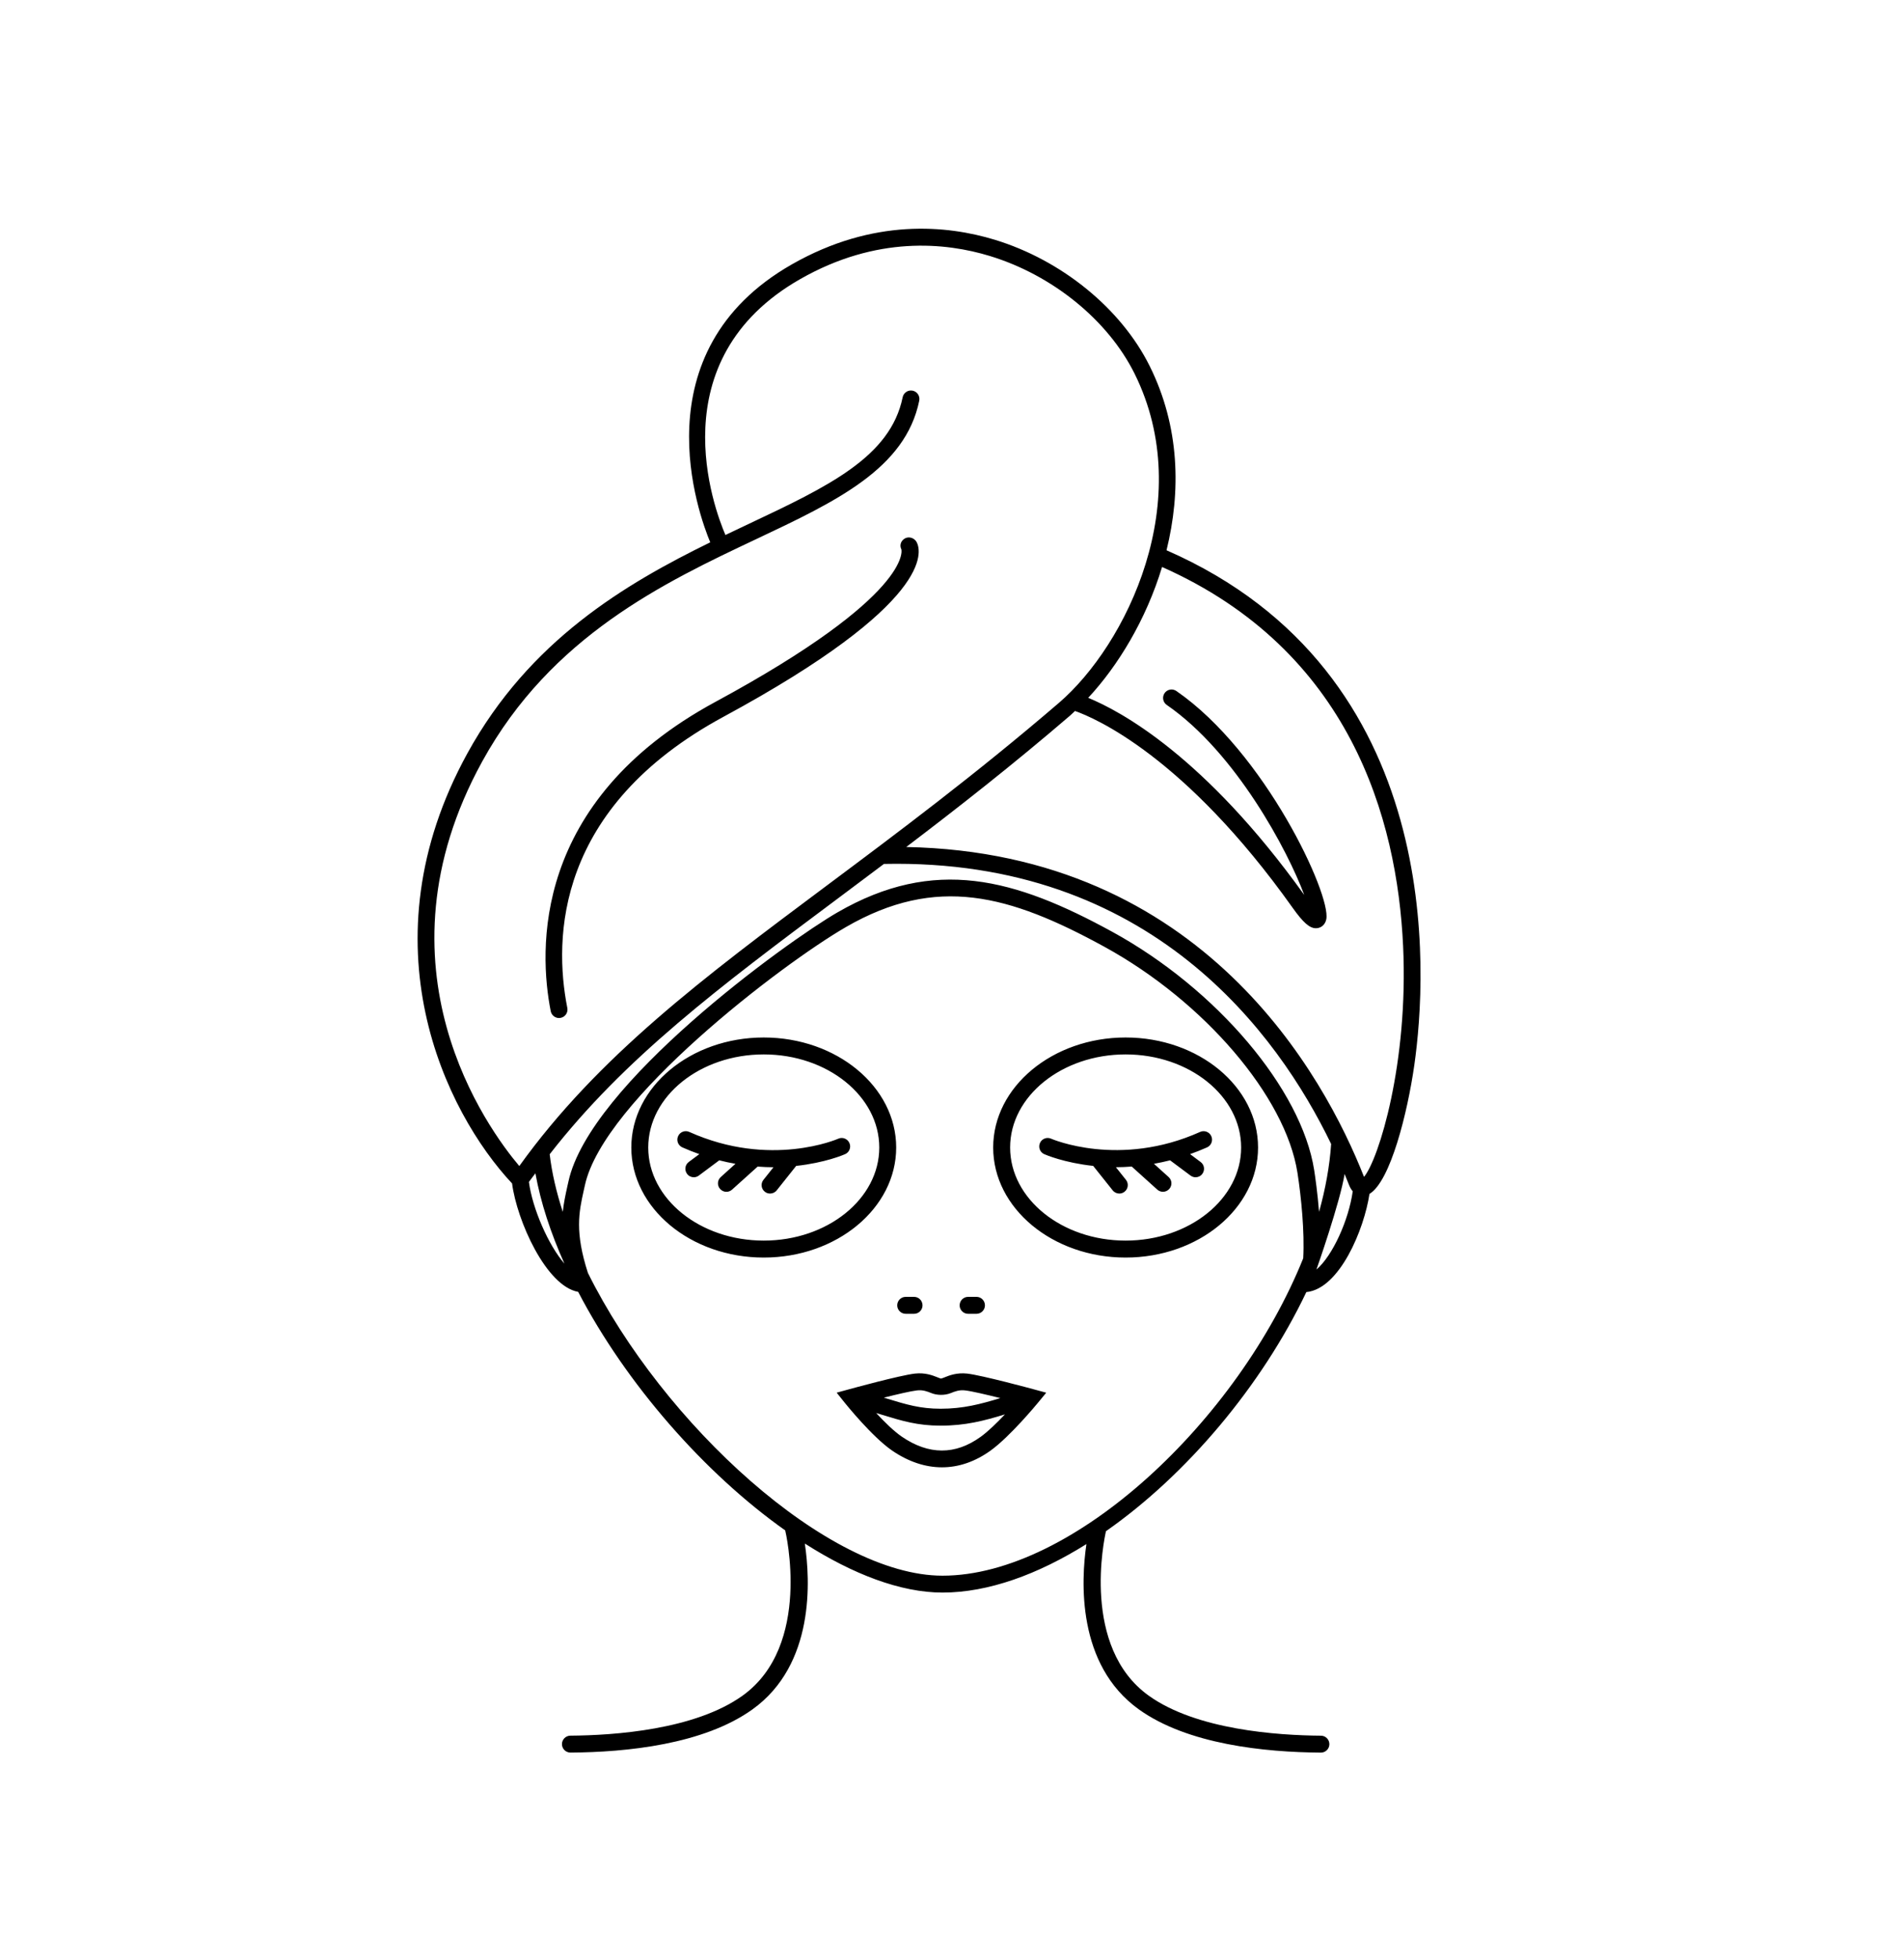 <svg width="70" height="72" viewBox="0 0 70 72" fill="none" xmlns="http://www.w3.org/2000/svg">
<g id="Group 292">
<mask id="mask0_666_4254" style="mask-type:alpha" maskUnits="userSpaceOnUse" x="0" y="0" width="70" height="72">
<ellipse id="Ellipse 62" cx="35" cy="36" rx="35" ry="36" fill="#8951FF"/>
</mask>
<g mask="url(#mask0_666_4254)">
<path id="Vector" d="M31.228 42.002C31.299 42.158 31.228 42.343 31.071 42.412C31.017 42.437 30.333 42.729 29.271 42.844L28.555 43.743C28.493 43.821 28.403 43.86 28.311 43.86C28.243 43.86 28.174 43.839 28.117 43.792C27.983 43.685 27.96 43.49 28.068 43.356L28.437 42.893C28.436 42.893 28.434 42.893 28.433 42.893C28.248 42.893 28.054 42.884 27.855 42.869L26.915 43.715C26.855 43.769 26.781 43.796 26.706 43.796C26.621 43.796 26.537 43.761 26.476 43.693C26.36 43.565 26.37 43.369 26.498 43.254L27.039 42.766C26.844 42.732 26.647 42.692 26.443 42.639L25.694 43.198C25.638 43.24 25.573 43.261 25.508 43.261C25.413 43.261 25.319 43.218 25.259 43.135C25.156 42.997 25.184 42.803 25.322 42.7L25.71 42.411C25.504 42.338 25.297 42.257 25.086 42.163C24.929 42.093 24.859 41.908 24.93 41.752C25 41.594 25.185 41.525 25.341 41.595C28.32 42.933 30.793 41.856 30.817 41.845C30.973 41.773 31.158 41.845 31.228 42.002ZM44.122 41.595C41.154 42.928 38.67 41.856 38.644 41.844C38.488 41.774 38.304 41.845 38.234 42.002C38.165 42.159 38.234 42.343 38.391 42.412C38.446 42.437 39.129 42.729 40.191 42.844L40.908 43.743C40.97 43.82 41.06 43.86 41.151 43.86C41.219 43.86 41.288 43.838 41.345 43.792C41.48 43.685 41.502 43.489 41.395 43.355L41.026 42.892C41.027 42.892 41.028 42.892 41.029 42.892C41.215 42.892 41.409 42.883 41.608 42.868L42.547 43.715C42.607 43.769 42.682 43.795 42.756 43.795C42.841 43.795 42.925 43.76 42.987 43.692C43.102 43.565 43.092 43.368 42.964 43.253L42.424 42.766C42.618 42.731 42.815 42.691 43.018 42.639L43.769 43.199C43.825 43.24 43.89 43.261 43.955 43.261C44.05 43.261 44.144 43.218 44.204 43.135C44.307 42.997 44.279 42.803 44.14 42.7L43.753 42.411C43.958 42.338 44.166 42.257 44.377 42.163C44.534 42.093 44.603 41.908 44.533 41.752C44.463 41.594 44.277 41.525 44.122 41.595ZM33.298 48.279H33.605C33.777 48.279 33.916 48.139 33.916 47.968C33.916 47.796 33.777 47.656 33.605 47.656H33.298C33.126 47.656 32.986 47.796 32.986 47.968C32.986 48.139 33.126 48.279 33.298 48.279ZM35.281 47.968C35.281 47.796 35.421 47.656 35.592 47.656H35.9C36.072 47.656 36.211 47.796 36.211 47.968C36.211 48.139 36.072 48.279 35.9 48.279H35.592C35.42 48.279 35.281 48.14 35.281 47.968ZM32.948 42.168C32.948 39.938 30.763 38.125 28.079 38.125C25.395 38.125 23.21 39.938 23.21 42.168C23.21 44.398 25.395 46.212 28.079 46.212C30.763 46.212 32.948 44.398 32.948 42.168ZM28.079 45.589C25.737 45.589 23.832 44.054 23.832 42.168C23.832 40.282 25.738 38.747 28.079 38.747C30.421 38.747 32.326 40.282 32.326 42.168C32.326 44.054 30.421 45.589 28.079 45.589ZM41.383 38.125C38.699 38.125 36.514 39.938 36.514 42.168C36.514 44.398 38.699 46.212 41.383 46.212C44.068 46.212 46.252 44.398 46.252 42.168C46.253 39.938 44.068 38.125 41.383 38.125ZM41.383 45.589C39.041 45.589 37.137 44.054 37.137 42.168C37.137 40.282 39.042 38.747 41.383 38.747C43.725 38.747 45.63 40.282 45.63 42.168C45.631 44.054 43.725 45.589 41.383 45.589ZM35.559 50.476C35.178 50.435 34.906 50.541 34.726 50.614C34.682 50.632 34.621 50.656 34.594 50.659C34.573 50.656 34.512 50.632 34.469 50.614C34.288 50.542 34.015 50.434 33.635 50.476C33.079 50.541 31.292 51.031 31.216 51.052L30.76 51.177L31.056 51.547C31.097 51.597 32.068 52.805 32.803 53.308C33.4 53.715 34.019 53.92 34.631 53.92C35.245 53.92 35.851 53.714 36.421 53.303C37.137 52.786 38.117 51.6 38.158 51.55L38.465 51.178L38 51.052C37.923 51.031 36.114 50.541 35.559 50.476ZM33.708 51.094C33.928 51.067 34.086 51.131 34.237 51.191C34.439 51.273 34.722 51.286 34.959 51.191C35.109 51.13 35.269 51.067 35.487 51.094C35.721 51.121 36.258 51.247 36.777 51.376C36.047 51.599 35.405 51.767 34.583 51.767C33.831 51.767 33.327 51.613 32.629 51.401C32.586 51.388 32.539 51.373 32.494 51.36C32.987 51.236 33.484 51.12 33.708 51.094ZM36.056 52.798C35.121 53.474 34.145 53.471 33.154 52.793C32.86 52.592 32.511 52.248 32.212 51.925C32.29 51.949 32.374 51.973 32.448 51.996C33.168 52.216 33.737 52.389 34.583 52.389C35.488 52.389 36.172 52.212 36.946 51.975C36.656 52.281 36.331 52.6 36.056 52.798ZM42.887 20.221C43.418 18.073 43.381 15.69 42.267 13.45C41.217 11.339 39.035 9.561 36.571 8.81C34.824 8.278 32.115 8.004 29.116 9.713C23.467 12.931 25.705 18.958 26.112 19.929C22.979 21.464 19.466 23.535 17.185 27.68C13.335 34.68 16.374 40.87 18.826 43.488C19.004 44.858 20.08 47.263 21.256 47.472C23.015 50.846 25.897 54.137 28.868 56.238V56.239C28.879 56.281 29.873 60.468 27.3 62.311C25.55 63.565 22.582 63.77 20.969 63.781C20.798 63.782 20.659 63.923 20.66 64.095C20.662 64.265 20.801 64.403 20.972 64.403C20.972 64.403 20.973 64.403 20.974 64.403C23.034 64.39 25.866 64.103 27.662 62.817C29.965 61.168 29.789 58.055 29.589 56.721C31.348 57.844 33.107 58.523 34.652 58.523C36.334 58.523 38.161 57.856 39.942 56.741C39.744 58.085 39.58 61.176 41.872 62.817C43.668 64.103 46.5 64.39 48.561 64.404C48.562 64.404 48.563 64.404 48.563 64.404C48.733 64.404 48.873 64.266 48.874 64.095C48.875 63.924 48.737 63.783 48.566 63.782C46.952 63.77 43.985 63.565 42.234 62.312C39.741 60.526 40.596 56.548 40.661 56.267C43.626 54.195 46.383 50.931 48.027 47.481C49.249 47.363 50.153 45.175 50.348 43.873C51.123 43.41 51.75 40.871 51.997 39.138C52.47 35.824 53.192 24.727 42.887 20.221ZM17.73 27.98C20.268 23.367 24.448 21.394 27.807 19.809C30.746 18.422 33.284 17.223 33.796 14.723C33.83 14.555 33.722 14.39 33.553 14.356C33.532 14.352 33.512 14.35 33.49 14.35C33.346 14.35 33.216 14.451 33.186 14.599C32.736 16.793 30.444 17.876 27.541 19.246C27.256 19.381 26.965 19.518 26.67 19.659C26.259 18.703 24.196 13.232 29.423 10.254C32.231 8.654 34.761 8.91 36.388 9.406C38.695 10.108 40.734 11.765 41.711 13.728C44.02 18.374 41.416 23.696 38.929 25.83C35.857 28.467 32.954 30.633 30.394 32.544C25.889 35.907 21.983 38.822 19.092 42.849C17.942 41.49 13.568 35.546 17.73 27.98ZM48.495 44.533C48.439 43.842 48.355 43.252 48.316 43.001C47.85 40.027 44.731 36.345 40.901 34.246C37.303 32.275 34.357 31.468 30.789 33.528C28.915 34.61 21.681 39.834 20.898 43.419L20.856 43.606C20.789 43.908 20.726 44.206 20.69 44.533C20.456 43.809 20.289 43.099 20.209 42.416C22.952 38.893 26.444 36.27 30.767 33.044C31.327 32.626 31.906 32.192 32.498 31.747C42.321 31.537 46.991 38.004 48.939 42.039C48.883 42.855 48.73 43.691 48.495 44.533ZM19.445 43.433C19.522 43.324 19.605 43.223 19.684 43.116C19.877 44.192 20.247 45.312 20.751 46.435C20.162 45.755 19.577 44.42 19.445 43.433ZM34.652 57.902C30.455 57.902 24.375 52.331 21.615 46.778C21.13 45.274 21.281 44.555 21.462 43.742L21.505 43.55C22.189 40.426 28.729 35.436 31.1 34.067C34.431 32.143 37.106 32.876 40.602 34.791C44.277 36.805 47.263 40.298 47.701 43.097C47.84 43.993 47.966 45.273 47.912 46.24C45.513 52.196 39.464 57.902 34.652 57.902ZM48.398 46.653C48.407 46.63 49.264 44.194 49.434 43.141C49.492 43.283 49.548 43.42 49.599 43.55C49.638 43.649 49.684 43.72 49.733 43.776C49.584 44.838 48.994 46.145 48.398 46.653ZM50.148 43.247C48.69 39.551 44.233 31.336 33.318 31.125C35.207 29.691 37.228 28.11 39.334 26.302C39.397 26.248 39.459 26.184 39.522 26.127C40.237 26.377 43.559 27.785 47.522 33.357C47.906 33.897 48.144 34.11 48.377 34.11C48.406 34.11 48.434 34.107 48.463 34.101C48.616 34.068 48.728 33.947 48.761 33.778C48.941 32.875 46.504 27.637 43.248 25.392C43.107 25.295 42.913 25.329 42.815 25.472C42.718 25.613 42.753 25.807 42.895 25.904C45.433 27.654 47.345 31.26 47.95 32.886C44.283 27.769 41.164 26.116 40.007 25.644C41.101 24.47 42.136 22.772 42.723 20.835C49.635 23.904 51.367 30.083 51.585 34.767C51.785 39.064 50.689 42.599 50.148 43.247ZM20.247 37.158C19.814 34.96 19.534 29.453 26.302 25.792C33.564 21.865 33.144 20.206 33.139 20.189C33.06 20.036 33.125 19.86 33.278 19.781C33.43 19.703 33.624 19.774 33.703 19.926C33.876 20.262 34.347 22.149 26.599 26.34C20.425 29.679 20.352 34.476 20.857 37.038C20.891 37.207 20.781 37.371 20.612 37.404C20.592 37.408 20.572 37.41 20.551 37.41C20.407 37.41 20.277 37.306 20.247 37.158Z" fill="black"/>
</g>
</g>
</svg>

